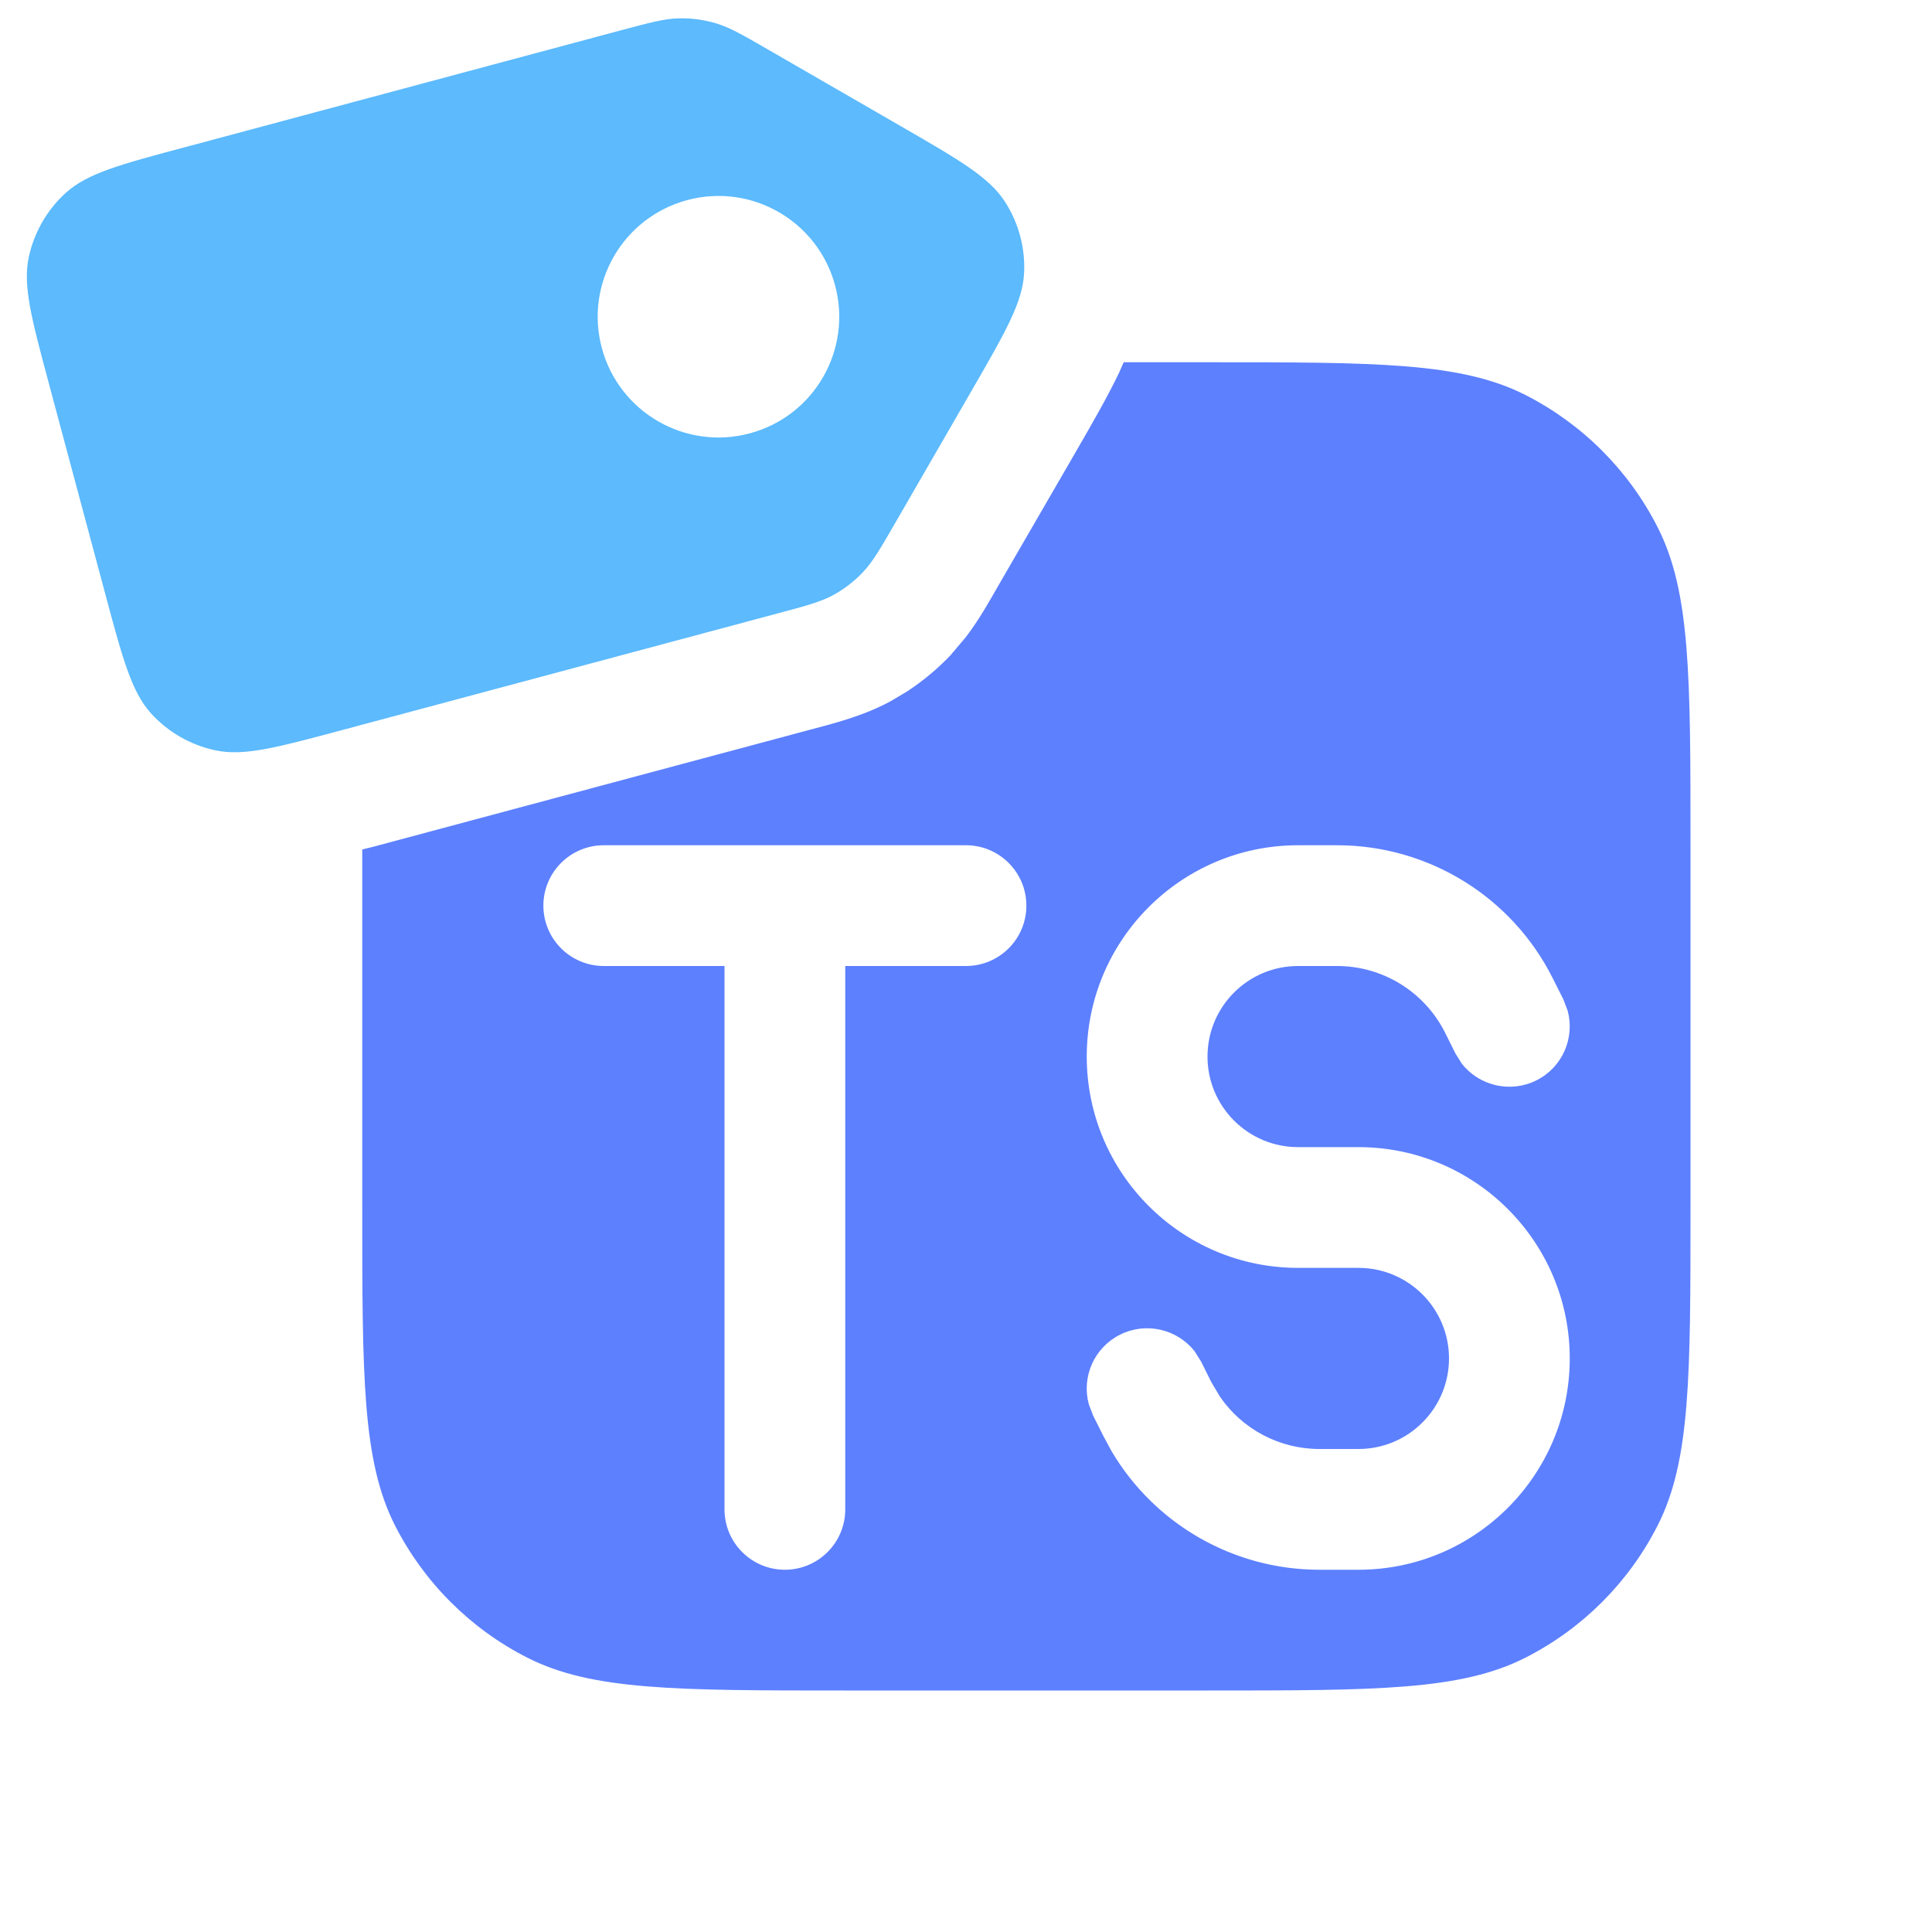 <svg width="16" height="16" viewBox="0 0 16 16" fill="none" xmlns="http://www.w3.org/2000/svg">
<g clip-path="url(#clip0_151_161)">
<path d="M10 3C11.4 3 12.1 3 12.635 3.272C13.105 3.512 13.488 3.895 13.727 4.365C14 4.9 14 5.6 14 7V10C14 11.4 14 12.1 13.727 12.635C13.488 13.105 13.105 13.488 12.635 13.727C12.1 14 11.4 14 10 14H7C5.6 14 4.9 14 4.365 13.727C3.895 13.488 3.512 13.105 3.272 12.635C3 12.1 3 11.4 3 10V7.035C3.029 7.027 3.059 7.021 3.089 7.013L6.698 6.046C6.889 5.995 7.144 5.933 7.376 5.807L7.511 5.727C7.642 5.641 7.764 5.54 7.872 5.426L7.998 5.277C8.115 5.124 8.203 4.962 8.277 4.834L8.915 3.732C9.047 3.504 9.175 3.281 9.269 3.084C9.281 3.057 9.293 3.029 9.306 3H10ZM5 7C4.724 7 4.5 7.224 4.5 7.5C4.5 7.776 4.724 8 5 8H6V12.5C6 12.776 6.224 13 6.5 13C6.776 13 7 12.776 7 12.5V8H8C8.276 8 8.5 7.776 8.5 7.5C8.5 7.224 8.276 7 8 7H5ZM10.75 7C9.784 7 9 7.784 9 8.75C9 9.716 9.784 10.5 10.75 10.5H11.25C11.664 10.5 12 10.836 12 11.25C12 11.664 11.664 12 11.25 12H10.927C10.595 12 10.289 11.836 10.104 11.568L10.032 11.447L9.947 11.276L9.893 11.19C9.749 11.008 9.492 10.945 9.276 11.053C9.06 11.161 8.956 11.404 9.017 11.629L9.053 11.724L9.139 11.895L9.206 12.019C9.564 12.624 10.217 13 10.927 13H11.25C12.216 13 13 12.216 13 11.25C13 10.284 12.216 9.5 11.25 9.5H10.75C10.336 9.5 10 9.164 10 8.75C10 8.336 10.336 8 10.75 8H11.073C11.452 8 11.798 8.214 11.968 8.553L12.053 8.724L12.107 8.81C12.251 8.992 12.508 9.055 12.724 8.947C12.94 8.839 13.043 8.596 12.983 8.371L12.947 8.276L12.861 8.105C12.523 7.428 11.831 7 11.073 7H10.75Z" fill="#5D80FF"/>
<path d="M5.146 0.25C5.382 0.187 5.501 0.155 5.619 0.152C5.724 0.149 5.829 0.163 5.929 0.193C6.043 0.227 6.149 0.288 6.36 0.41L7.462 1.046C7.947 1.326 8.19 1.467 8.321 1.668C8.436 1.845 8.492 2.054 8.481 2.264C8.468 2.504 8.328 2.748 8.048 3.233L7.412 4.334C7.29 4.546 7.228 4.652 7.147 4.738C7.075 4.814 6.991 4.879 6.899 4.929C6.795 4.985 6.676 5.017 6.44 5.08L2.83 6.047C2.289 6.192 2.019 6.264 1.784 6.214C1.577 6.17 1.39 6.062 1.249 5.906C1.089 5.727 1.016 5.457 0.871 4.916L0.405 3.177C0.26 2.636 0.188 2.365 0.238 2.131C0.282 1.924 0.39 1.737 0.546 1.596C0.725 1.435 0.995 1.362 1.536 1.218L5.146 0.25ZM5.692 1.657C5.158 1.8 4.841 2.348 4.984 2.882C5.127 3.415 5.676 3.732 6.209 3.589C6.743 3.446 7.059 2.898 6.916 2.364C6.773 1.831 6.225 1.514 5.692 1.657Z" fill="#5CBAFD"/>
</g>
<defs>
<clipPath id="clip0_151_161">
<rect width="16" height="16" fill="white"/>
</clipPath>
</defs>
</svg>

